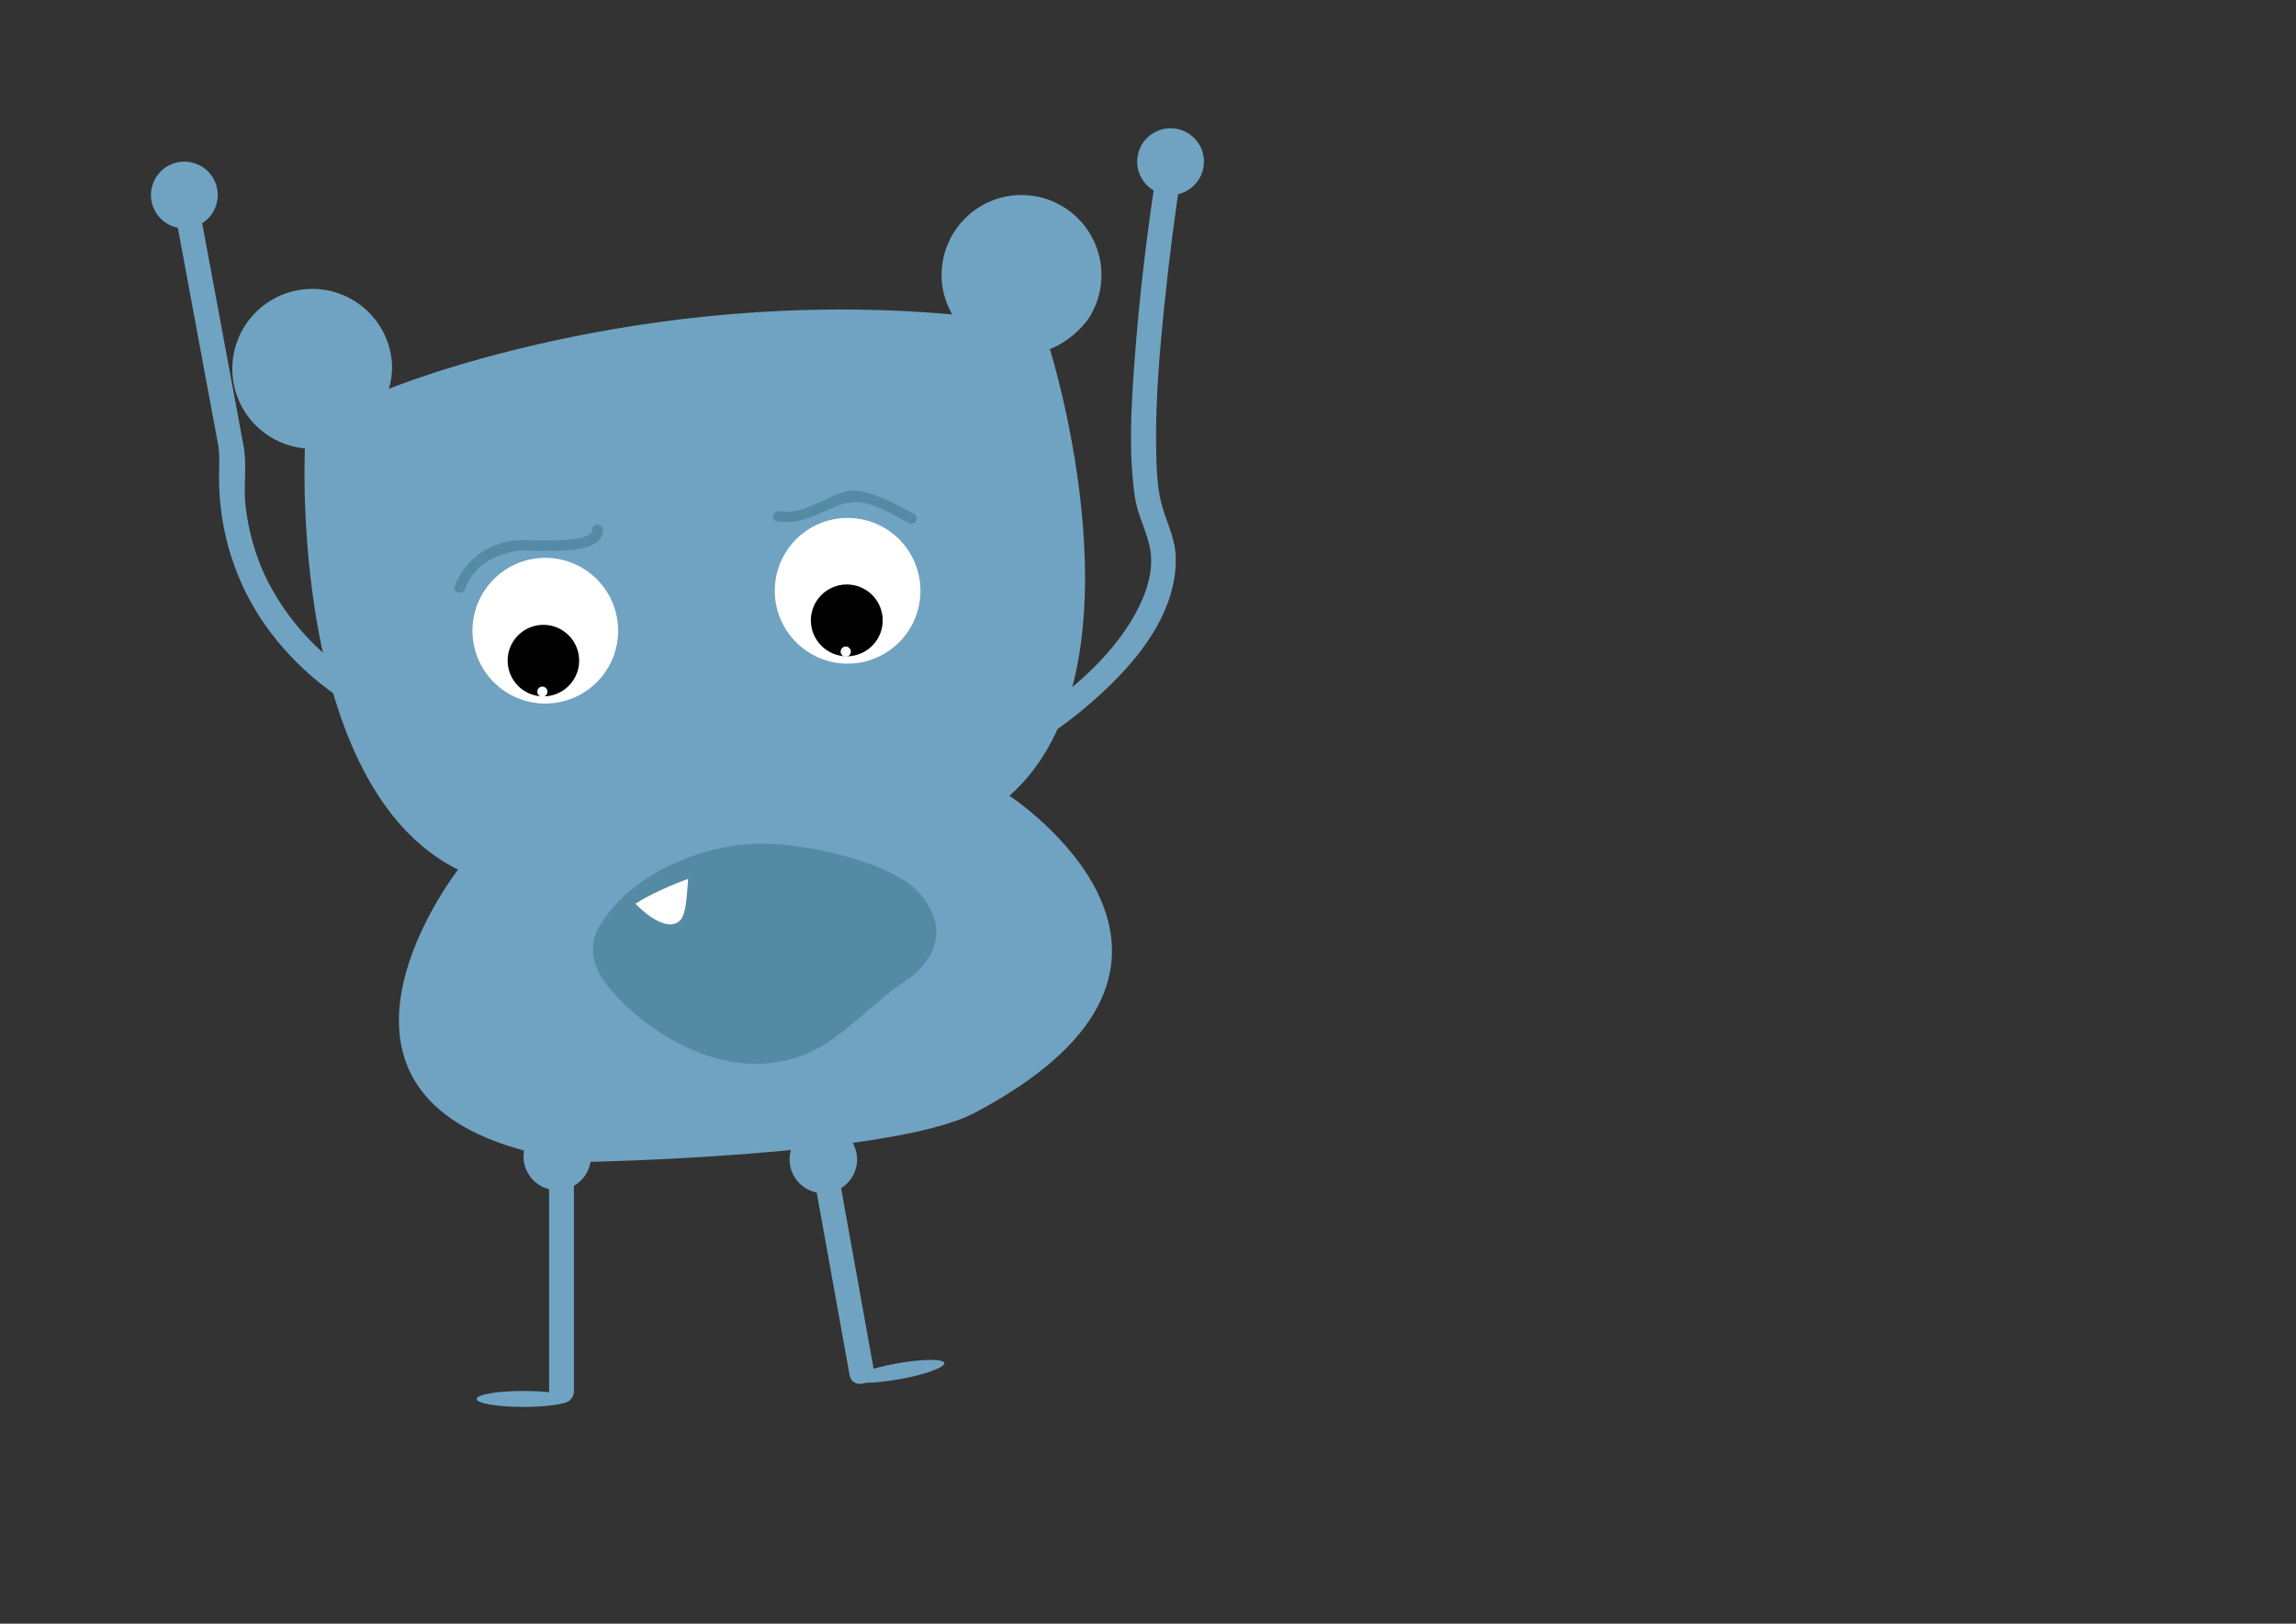 <?xml version="1.0" encoding="utf-8"?>
<!-- Generator: Adobe Illustrator 16.0.0, SVG Export Plug-In . SVG Version: 6.00 Build 0)  -->
<!DOCTYPE svg PUBLIC "-//W3C//DTD SVG 1.1//EN" "http://www.w3.org/Graphics/SVG/1.1/DTD/svg11.dtd">
<svg version="1.1" id="Layer_1" xmlns="http://www.w3.org/2000/svg" xmlns:xlink="http://www.w3.org/1999/xlink" x="0px" y="0px"
	 width="841.89px" height="595.28px" viewBox="0 0 841.89 595.28" enable-background="new 0 0 841.89 595.28" xml:space="preserve">
<rect x="0" y="0" width="841.89" height="595.28" fill="#333333" stroke="none"/>
<path fill="#70A3C1" d="M357.323,408.025c105.39-55.671,12.824-116.276,12.824-116.276c52.07-45.979,14.801-163.777,14.801-163.777
	c6.328-2.336,12.019-7.844,14.206-11.211c3.668-5.649,5.418-12.584,4.468-19.785c-2.118-16.047-16.845-27.339-32.892-25.22
	c-16.046,2.118-27.338,16.844-25.22,32.891c0.51,3.867,1.809,7.437,3.626,10.629c-115.488-10.375-206.484,27.257-206.484,27.257
	c0.925-3.555,1.412-7.276,0.901-11.143c-2.118-16.047-16.845-27.338-32.892-25.22c-16.046,2.118-27.339,16.844-25.221,32.892
	c0.951,7.201,4.441,13.445,9.45,17.949c4.614,4.149,10.519,6.822,16.914,7.406c0,0-6.071,123.519,56.147,154.414
	c0,0-71.943,92.238,46.307,107.176C214.257,426.007,327.247,423.913,357.323,408.025z"/>
<path fill="none" stroke="#5D6733" stroke-width="0.651" stroke-miterlimit="10" d="M423.194,478.125"/>
<circle fill="#FFFFFF" cx="199.942" cy="231.222" r="26.705"/>
<circle fill="#FFFFFF" cx="310.802" cy="216.588" r="26.705"/>
<g>
	<g>
		<path fill="#558AA5" d="M284.794,191.117c9.562,1.513,15.885-3.559,24.514-6.449c7.983-2.673,17.164,3.604,23.948,7.12
			c2.234,1.158,4.211-2.214,1.973-3.374c-6.487-3.361-14.121-7.93-21.614-8.525c-3.553-0.282-7.554,1.716-10.705,3.157
			c-5.719,2.615-10.538,5.338-17.077,4.303C283.368,186.958,282.311,190.724,284.794,191.117L284.794,191.117z"/>
	</g>
</g>
<g>
	<g>
		<path fill="#558AA5" d="M170.516,215.986c2.894-7.808,9.118-11.868,17.021-13.634c3.96-0.885,8.22-0.34,12.247-0.386
			c5.042-0.059,21.646,0.611,21.276-7.714c-0.112-2.51-4.021-2.521-3.908,0c0.223,5.004-21.659,3.82-25.123,3.767
			c-11.292-0.175-21.374,6.384-25.281,16.928C165.87,217.315,169.648,218.327,170.516,215.986L170.516,215.986z"/>
	</g>
</g>
<g>
	<path fill="#558AA5" d="M323.918,343.435c9.065-5.76-34.144-18.822-50.729-16.02c-17.913,3.028-32.322,11.505-37.793,21.12
		c0,0,23.49,29.387,50.317,22.446C296.374,368.224,308.869,352.998,323.918,343.435z"/>
	<g>
		<path fill="#558AA5" d="M333.003,358.977c7.104-5.02,12.788-13.868,9.307-22.945c-2.531-6.602-6.708-11.095-12.867-14.528
			c-9.349-5.212-20.361-8.175-30.81-10.186c-13.327-2.564-25.405-2.941-38.601,0.612c-15.725,4.234-31.607,13.261-40.18,27.52
			c-4.5,7.484-2.284,15.483,2.814,21.813c10.218,12.685,25.713,23.191,41.498,27.139c13.157,3.291,27.282,1.602,38.72-5.824
			c5.654-3.671,10.809-8.203,15.932-12.571c2.426-2.068,4.857-4.13,7.325-6.149c4.146-3.393-2.801,2.039,1.501-1.186
			C329.38,361.369,331.183,360.16,333.003,358.977c8.21-5.335,11.593-15.86,6.458-24.627c-4.78-8.16-16.391-11.81-24.627-6.458
			c-5.83,3.788-11.295,8.127-16.641,12.564c-2.021,1.678-4.01,3.395-6.008,5.099c-1.147,0.978-2.3,1.947-3.457,2.913
			c-0.544,0.454-4.394,3.491-0.8,0.729c-1.698,1.305-3.471,2.496-5.298,3.61c-0.997,0.608-4.685,2.233,0.257,0.183
			c-1.061,0.44-2.185,0.688-3.297,0.952c-2.043,0.371-1.774,0.359,0.809-0.037c-1.296,0.144-2.604,0.135-3.906,0.127
			c-1.077-0.007-5.365-0.61-0.288,0.152c-1.244-0.187-2.466-0.495-3.684-0.799c-1.206-0.302-7.569-2.787-2.691-0.68
			c-2.21-0.955-4.319-2.133-6.387-3.36c-1.645-0.975-3.219-2.066-4.775-3.176c-3.226-2.302,3.219,2.589,0.232,0.191
			c-0.781-0.627-1.539-1.283-2.295-1.939c-3.028-2.621-5.964-5.488-8.481-8.613c0.938,7.271,1.876,14.542,2.814,21.813
			c0.361-0.633,0.751-1.249,1.169-1.846c-2.708,4.066-0.7,0.984,0.159,0.065c0.576-0.594,1.171-1.167,1.786-1.719
			c3.2-2.975-3.21,2.214,0.485-0.447c1.931-1.391,4.017-2.557,6.112-3.676c0.5-0.267,5.045-2.315,1.266-0.738
			c1.481-0.618,3.004-1.134,4.522-1.651c2.654-0.903,5.382-1.57,8.114-2.183c1.136-0.242,2.277-0.459,3.422-0.653
			c-6.06,1.09-3.152,0.409-1.598,0.309c3.604-0.232,7.252,0.12,10.828,0.547c-6.078-0.727,0.524,0.16,1.859,0.404
			c1.887,0.345,3.762,0.759,5.631,1.188c3.96,0.908,7.869,2.04,11.719,3.336c1.552,0.523,3.082,1.109,4.601,1.721
			c-5.841-2.353-0.466-0.092,0.895,0.667c0.391,0.224,0.776,0.459,1.153,0.706c2.392,1.513-3.772-3.162-1.854-1.43
			c-6.356-5.739-4.492-18.593,3.625-24.328c-7.996,5.65-11.739,15.611-6.458,24.627
			C313.013,360.435,324.976,364.649,333.003,358.977z"/>
	</g>
</g>
<path fill="#FFFFFF" d="M233.583,331.903c0,0,9.485,9.918,15.095,6.11c2.552-1.729,2.922-5.86,3.661-15.813
	c0,0-11.712,4.175-18.87,8.842l-0.463,0.227L233.583,331.903z"/>
<g>
	<g>
		<path fill="#70A3C1" d="M382.142,270.974c9.185-5.682,17.732-12.751,25.426-20.296c12.368-12.129,23.866-28.1,23.553-46.167
			c-0.134-7.699-3.82-13.714-5.428-20.585c-1.482-6.333-1.643-12.99-1.755-19.462c-0.307-17.722,1.256-35.5,3.068-53.111
			c1.749-17.006,3.901-34,6.61-50.882c0.922-5.75-7.863-8.218-8.793-2.424c-4.054,25.271-7.141,50.791-8.963,76.319
			c-1.135,15.895-2.019,32.166,0.298,47.995c0.939,6.417,4.113,11.891,5.427,18.168c1.765,8.426-1.247,17.177-5.272,24.476
			c-8.596,15.588-23.728,28.79-38.773,38.096C372.551,266.187,377.126,274.077,382.142,270.974L382.142,270.974z"/>
	</g>
</g>
<circle fill="#70A3C1" cx="429.219" cy="59.258" r="12.243"/>
<circle fill="#70A3C1" cx="67.595" cy="71.5" r="12.243"/>
<g>
	<g>
		<path fill="#70A3C1" d="M145.203,256.411c-0.407-0.152-1.865-0.77-0.381-0.139c-1.359-0.578-2.694-1.211-4.018-1.865
			c-4.419-2.184-8.65-4.74-12.716-7.523c-12.461-8.53-22.779-19.995-29.717-33.413c-4.477-8.658-7.196-18.301-8.34-27.962
			c-0.854-7.21,0.617-14.815-0.691-21.855c-2.101-11.307-4.202-22.613-6.303-33.92c-3.682-19.815-7.364-39.63-11.046-59.445
			c-1.073-5.776-9.861-3.323-8.793,2.424c4.52,24.321,9.039,48.642,13.558,72.963c1.04,5.595,2.08,11.19,3.119,16.786
			c0.83,4.464,0.449,7.643,0.433,12.308c-0.067,19.55,5.851,38.846,17.196,54.776c10.988,15.428,27.367,28.971,45.275,35.659
			C148.299,267.266,150.66,258.449,145.203,256.411L145.203,256.411z"/>
	</g>
</g>
<circle fill="#70A3C1" cx="204.326" cy="423.967" r="12.375"/>
<circle fill="#70A3C1" cx="301.896" cy="425.075" r="12.375"/>
<g>
	<line fill="#70A3C1" x1="205.891" y1="430.923" x2="205.891" y2="509.945"/>
	<g>
		<path fill="#70A3C1" d="M201.332,430.923c0,26.34,0,52.681,0,79.021c0,5.88,9.118,5.88,9.118,0c0-26.34,0-52.681,0-79.021
			C210.45,425.043,201.332,425.043,201.332,430.923L201.332,430.923z"/>
	</g>
</g>
<g>
	<line fill="#70A3C1" x1="301.896" y1="425.075" x2="315.907" y2="502.845"/>
	<g>
		<path fill="#70A3C1" d="M297.5,426.287c4.67,25.923,9.341,51.847,14.011,77.77c1.042,5.781,9.829,3.324,8.793-2.424
			c-4.67-25.923-9.341-51.847-14.011-77.77C305.251,418.082,296.464,420.539,297.5,426.287L297.5,426.287z"/>
	</g>
</g>
<ellipse fill="#70A3C1" cx="191.95" cy="512.875" rx="17.197" ry="2.932"/>
<ellipse transform="matrix(-0.984 0.177 -0.177 -0.984 742.201 939.226)" fill="#70A3C1" cx="329.132" cy="502.778" rx="17.197" ry="2.932"/>
<path d="M212.25,240.471c0.948,7.181-4.106,13.77-11.284,14.718c-7.182,0.948-13.771-4.104-14.719-11.285
	c-0.948-7.18,4.104-13.77,11.286-14.717C204.71,228.239,211.301,233.291,212.25,240.471z"/>
<circle cx="310.497" cy="227.444" r="13.171"/>
<circle fill="#FFFFFF" cx="198.871" cy="253.583" r="1.866"/>
<circle fill="#FFFFFF" cx="310.117" cy="238.89" r="1.874"/>
</svg>

